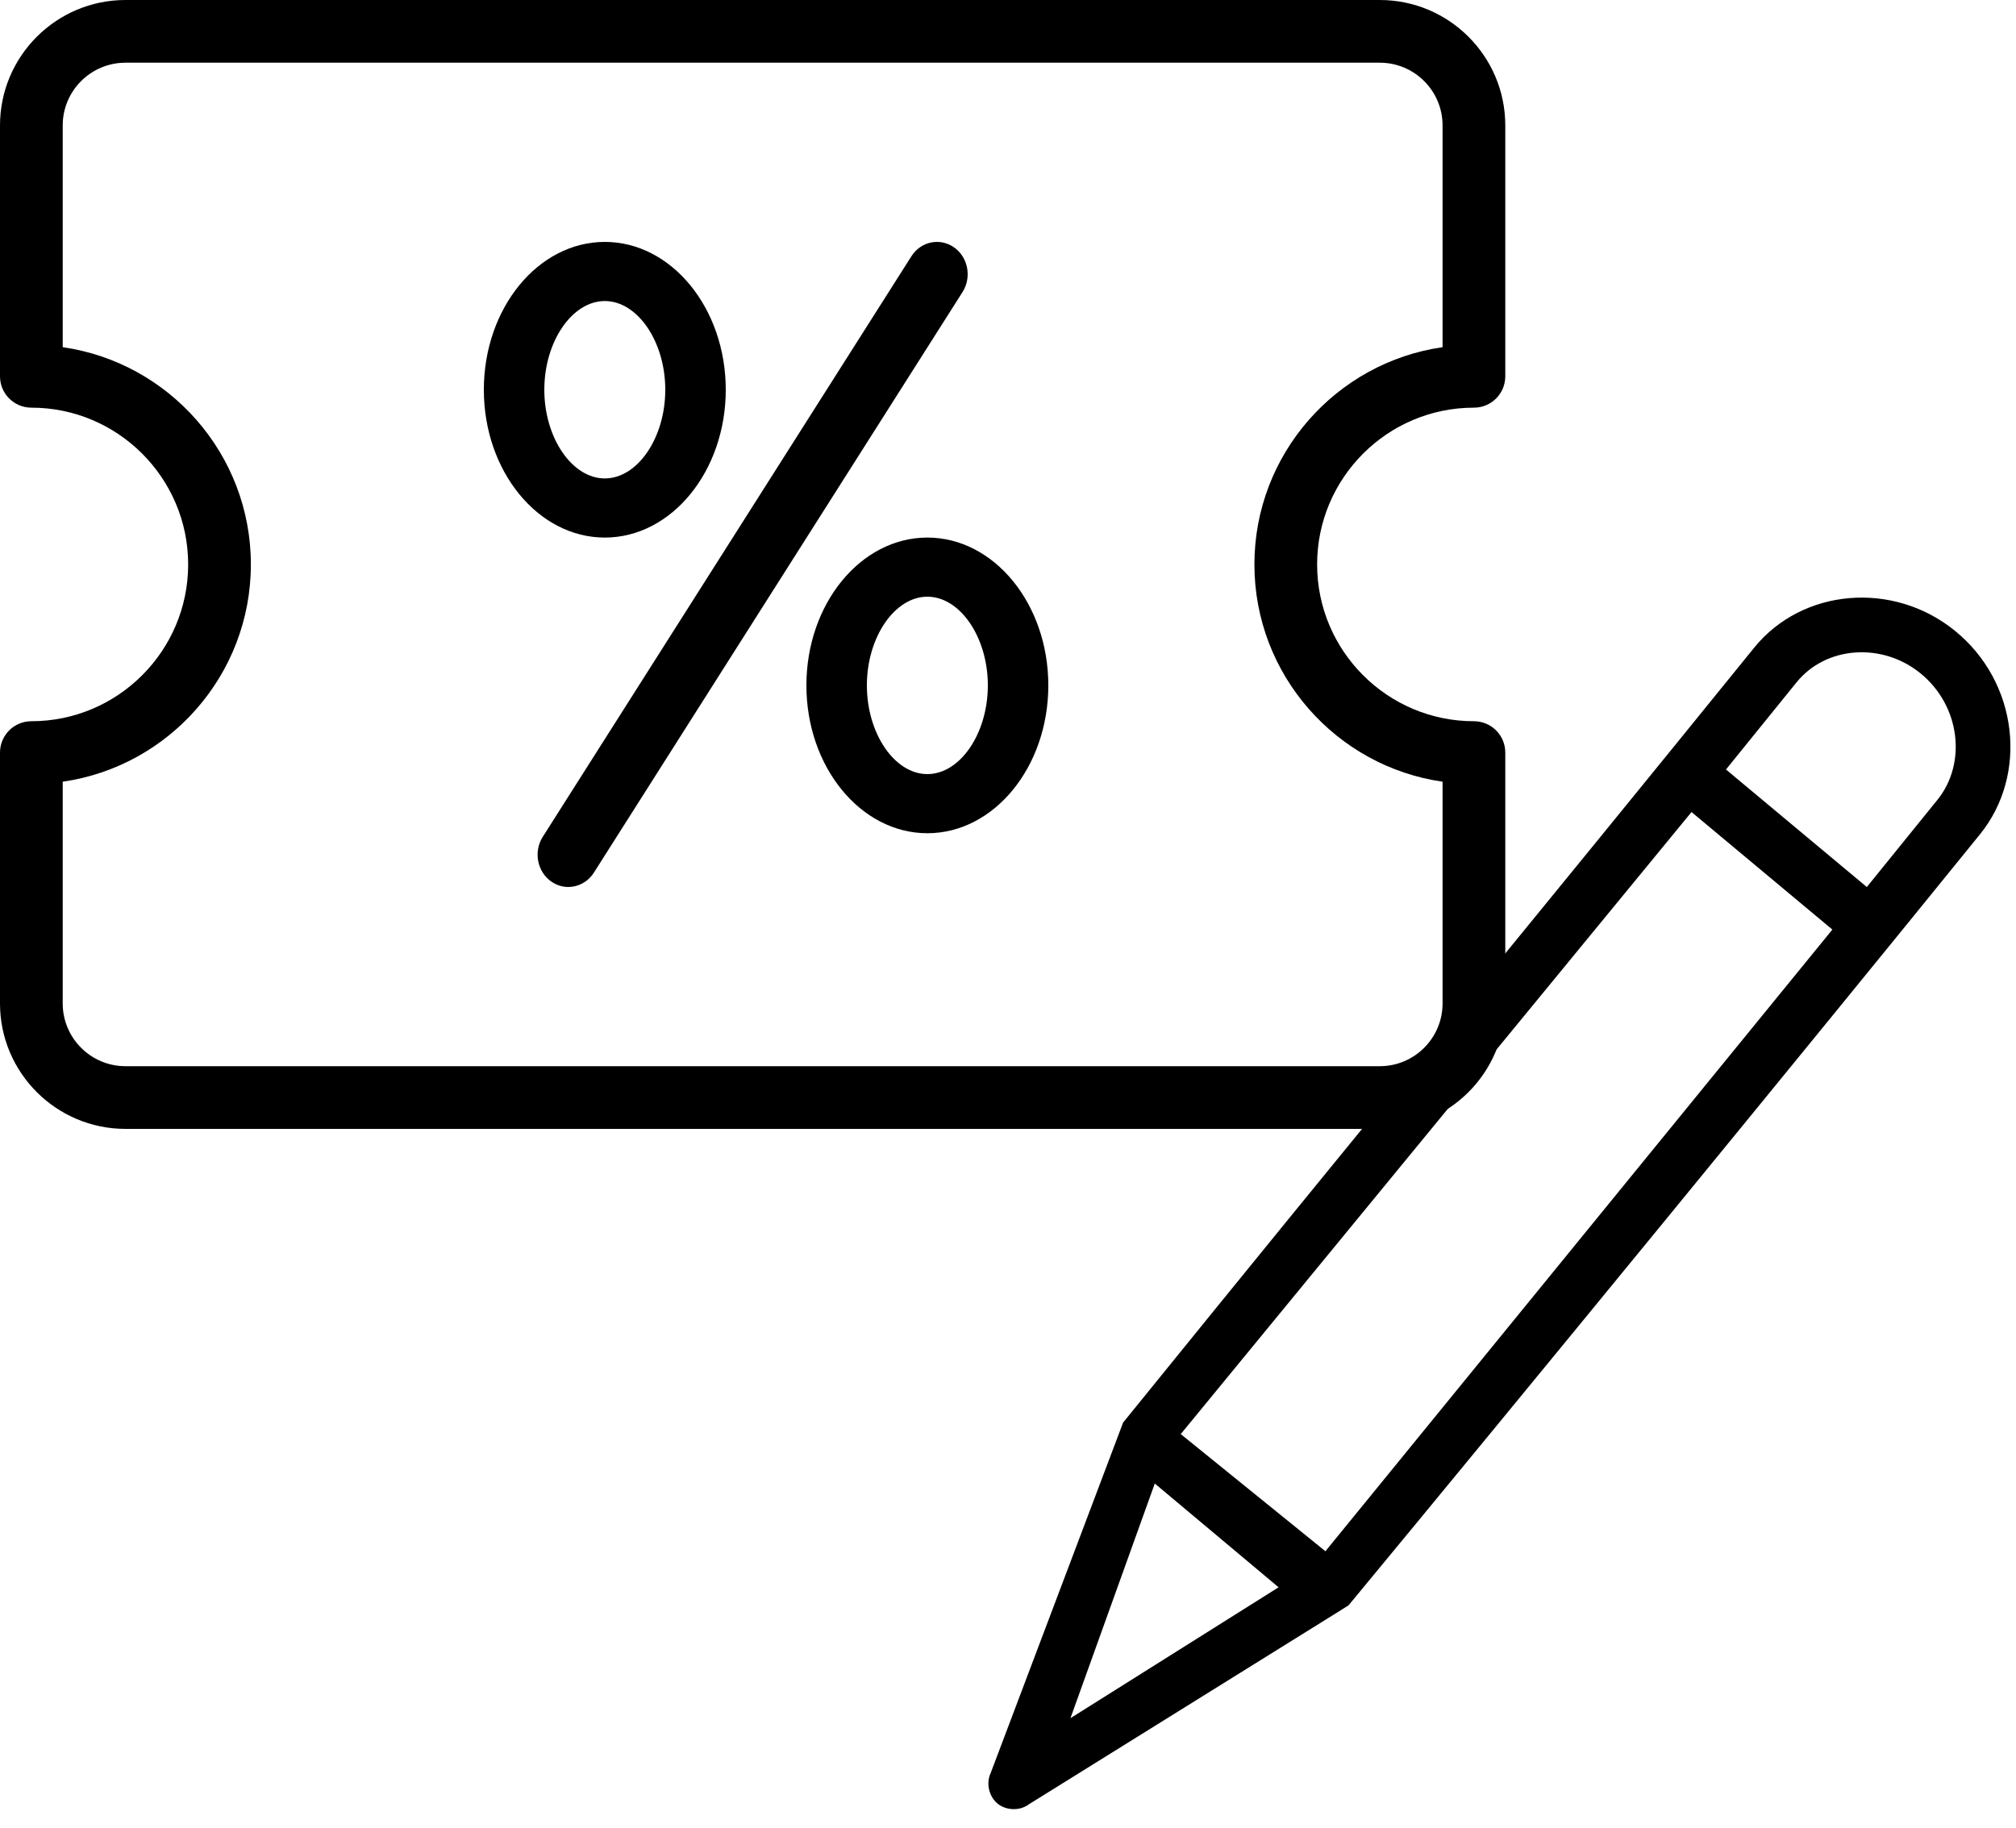 <?xml version="1.0" encoding="UTF-8"?>
<svg width="75px" height="68px" viewBox="0 0 75 68" version="1.1" xmlns="http://www.w3.org/2000/svg" xmlns:xlink="http://www.w3.org/1999/xlink">
    <!-- Generator: Sketch 49.1 (51147) - http://www.bohemiancoding.com/sketch -->
    <title>discount-voucher</title>
    <desc>Created with Sketch.</desc>
    <defs></defs>
    <g id="Page-1" stroke="none" stroke-width="1" fill="none" fill-rule="evenodd">
        <g id="discount-voucher" fill="#000000" fill-rule="nonzero">
            <path d="M54.833,15.167 C55.478,15.167 56,14.645 56,14 L56,4.667 C56,2.093 53.907,0 51.333,0 L4.667,0 C2.093,0 0,2.093 0,4.667 L0,14 C0,14.645 0.522,15.167 1.167,15.167 C4.383,15.167 7,17.784 7,21 C7,24.216 4.383,26.833 1.167,26.833 C0.522,26.833 0,27.355 0,28 L0,37.333 C0,39.907 2.093,42 4.667,42 L51.333,42 C53.907,42 56,39.907 56,37.333 L56,28 C56,27.355 55.478,26.833 54.833,26.833 C51.617,26.833 49,24.216 49,21 C49,17.784 51.617,15.167 54.833,15.167 Z M46.667,21 C46.667,25.107 49.714,28.516 53.667,29.083 L53.667,37.333 C53.667,38.62 52.62,39.667 51.333,39.667 L4.667,39.667 C3.38,39.667 2.333,38.62 2.333,37.333 L2.333,29.083 C6.286,28.516 9.333,25.107 9.333,21 C9.333,16.893 6.286,13.484 2.333,12.917 L2.333,4.667 C2.333,3.38 3.38,2.333 4.667,2.333 L51.333,2.333 C52.62,2.333 53.667,3.38 53.667,4.667 L53.667,12.917 C49.714,13.484 46.667,16.893 46.667,21 Z" id="Shape"></path>
            <path d="M35.491,9.202 C34.962,8.834 34.255,8.983 33.906,9.535 L20.192,31.134 C19.842,31.686 19.984,32.43 20.509,32.798 C20.705,32.934 20.924,33 21.142,33 C21.511,33 21.874,32.812 22.094,32.466 L35.808,10.866 C36.158,10.314 36.016,9.57 35.491,9.202 Z" id="Shape"></path>
            <path d="M27,14.5 C27,11.467 24.982,9 22.5,9 C20.018,9 18,11.467 18,14.5 C18,17.533 20.018,20 22.5,20 C24.982,20 27,17.533 27,14.5 Z M20.25,14.5 C20.25,12.711 21.281,11.2 22.5,11.2 C23.719,11.2 24.75,12.711 24.75,14.5 C24.75,16.289 23.719,17.8 22.5,17.8 C21.281,17.8 20.25,16.289 20.25,14.5 Z" id="Shape"></path>
            <path d="M34.5,20 C32.018,20 30,22.467 30,25.5 C30,28.533 32.018,31 34.5,31 C36.982,31 39,28.533 39,25.5 C39,22.467 36.982,20 34.5,20 Z M34.5,28.8 C33.28,28.8 32.25,27.289 32.25,25.5 C32.25,23.711 33.281,22.2 34.5,22.2 C35.72,22.2 36.75,23.711 36.75,25.5 C36.75,27.289 35.72,28.8 34.5,28.8 Z" id="Shape"></path>
            <path d="M54.997,17.185 C52.044,17.185 49.599,19.528 49.599,22.38 C49.599,35.315 49.497,45.806 49.497,59.556 L49.599,59.862 L53.877,72.797 C53.979,73.204 54.386,73.51 54.794,73.51 C55.201,73.51 55.609,73.204 55.71,72.797 L60.192,59.861 L60.294,59.556 C60.396,50.083 60.497,31.954 60.497,22.481 C60.498,19.63 58.053,17.185 54.997,17.185 Z M54.896,69.334 L51.84,60.574 L57.849,60.676 L54.896,69.334 Z M58.359,58.537 L51.433,58.537 L51.636,28.593 L58.46,28.694 L58.359,58.537 Z M58.46,26.657 L51.636,26.556 L51.636,22.38 C51.636,20.648 53.164,19.222 54.997,19.222 C56.933,19.222 58.46,20.75 58.46,22.481 L58.46,26.657 Z" id="Shape" transform="translate(54.997, 45.347) rotate(39) translate(-54.997, -45.347) "></path>
        </g>
    </g>
</svg>